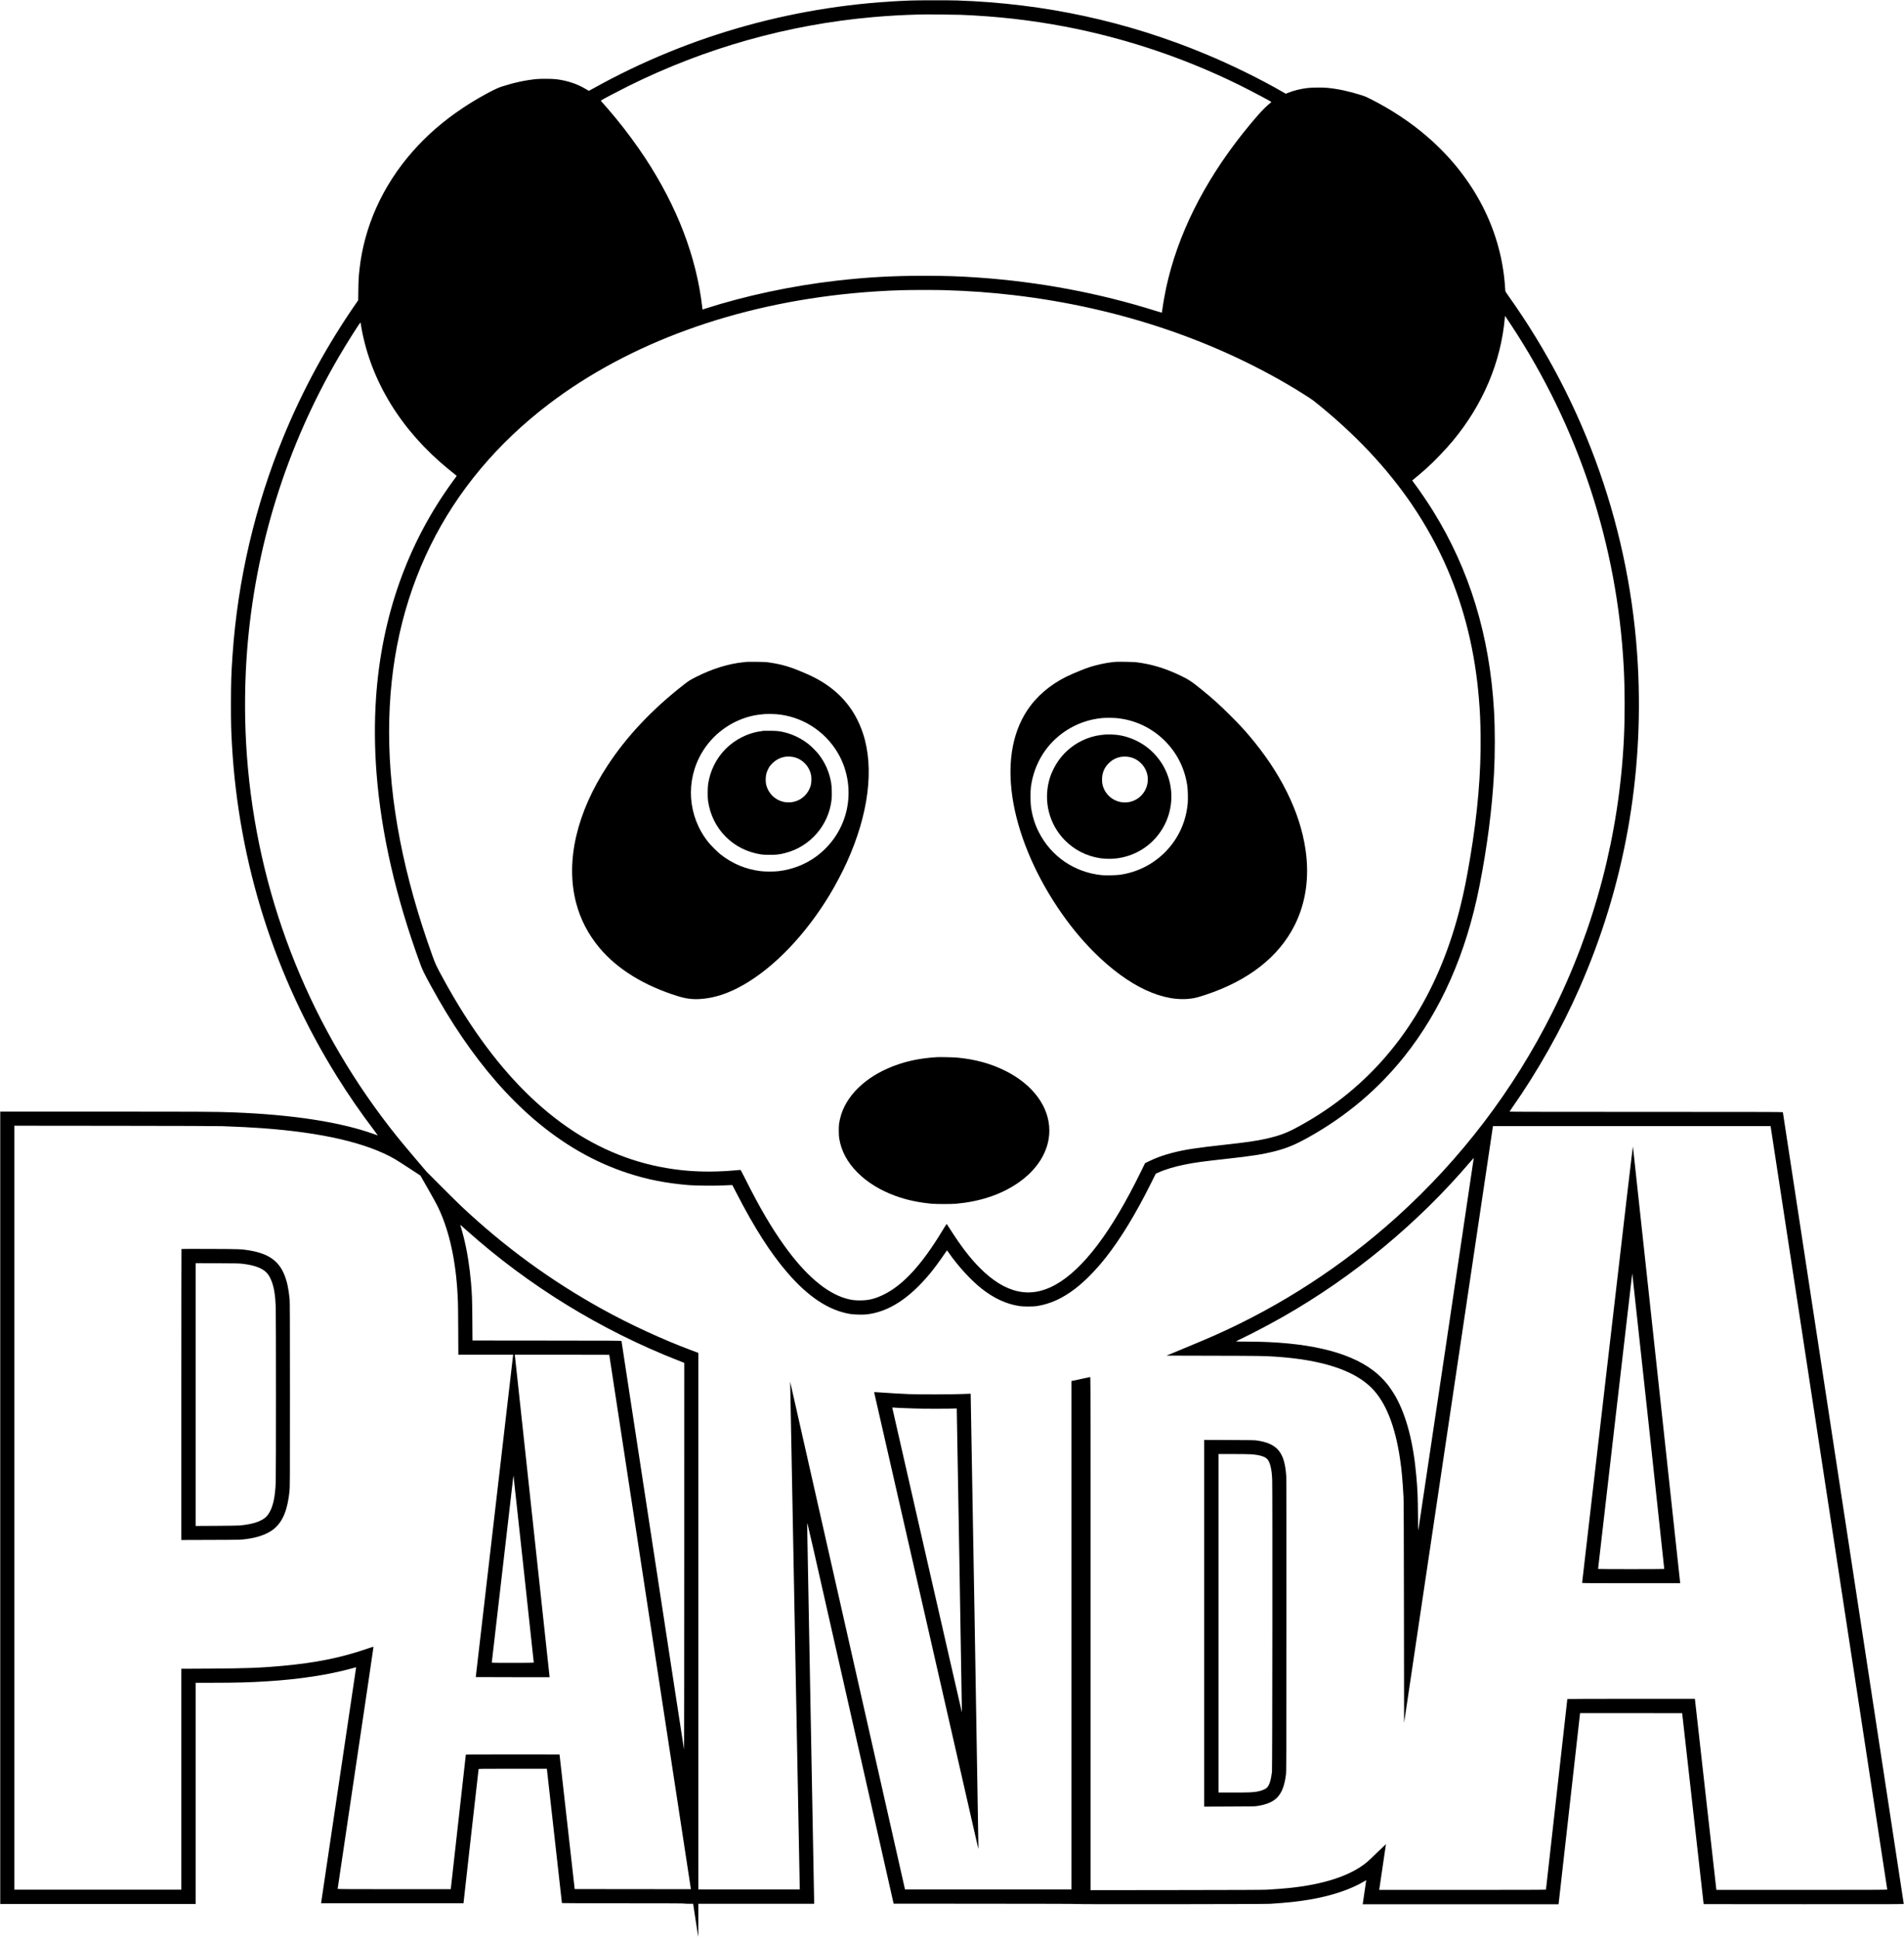 <?xml version="1.0" standalone="no"?>
<!DOCTYPE svg PUBLIC "-//W3C//DTD SVG 20010904//EN"
 "http://www.w3.org/TR/2001/REC-SVG-20010904/DTD/svg10.dtd">
<svg version="1.0" xmlns="http://www.w3.org/2000/svg"
 width="7844pt" height="7985pt" viewBox="0 0 7844 7985"
 preserveAspectRatio="xMidYMid meet">

<g transform="translate(0,7985) scale(0.1,-0.1)"
fill="#000000" stroke="none">
<path d="M37535 79829 c-4613 -158 -9082 -1392 -13071 -3609 -109 -60 -201
-110 -204 -110 -4 0 -60 32 -126 72 -354 213 -755 347 -1214 405 -167 21 -665
24 -840 5 -474 -51 -914 -148 -1430 -314 -277 -89 -1020 -499 -1575 -869 -810
-540 -1481 -1122 -2081 -1804 -1232 -1401 -1988 -3078 -2183 -4840 -36 -327
-42 -436 -48 -860 l-6 -420 -97 -140 c-1192 -1721 -2192 -3559 -2984 -5487
-1173 -2852 -1882 -5892 -2095 -8973 -54 -776 -65 -1137 -66 -2040 0 -792 7
-1052 40 -1650 275 -4877 1751 -9541 4331 -13682 473 -758 946 -1444 1512
-2193 94 -124 169 -226 168 -228 -2 -1 -71 22 -155 53 -1374 495 -3358 802
-5796 895 -704 27 -1234 30 -5317 30 l-4288 0 0 -16315 0 -16315 4025 0 4025
0 0 4555 0 4555 723 0 c955 0 1507 15 2227 61 1339 84 2510 263 3503 535 71
20 135 38 143 41 9 3 14 -2 14 -15 0 -15 -1396 -9403 -1437 -9664 l-6 -38
2934 0 2934 0 308 2753 c170 1513 311 2760 314 2770 4 16 80 17 1408 17 l1403
0 6 -42 c7 -51 616 -5476 616 -5489 0 -5 994 -9 2514 -9 1666 0 2517 -3 2521
-10 4 -6 78 -10 189 -10 l182 0 103 -677 c57 -373 104 -682 106 -688 2 -5 4
299 4 678 l1 687 2385 0 2385 0 0 137 c0 76 -65 3580 -145 7788 -80 4207 -144
7689 -143 7737 3 84 54 -137 1783 -7785 l1780 -7872 3763 -3 c2570 -1 3762 -5
3762 -12 0 -16 7744 -7 7980 8 745 49 1124 90 1617 172 910 153 1688 411 2252
745 52 30 95 54 96 53 2 -2 -104 -725 -139 -950 l-6 -38 4034 0 4033 0 6 28
c2 15 202 1785 443 3934 l439 3908 2102 0 c1157 0 2103 -1 2104 -2 0 -2 199
-1771 443 -3933 l442 -3930 4122 -3 c3734 -2 4122 -1 4122 14 0 8 -1120 7345
-2490 16303 -1369 8958 -2490 16293 -2490 16299 0 9 -1394 12 -5630 12 -3618
0 -5630 3 -5630 10 0 5 42 69 93 142 1062 1509 2032 3230 2785 4940 1841 4179
2658 8697 2407 13313 -298 5477 -2144 10734 -5348 15223 -104 146 -109 156
-113 210 -20 296 -29 394 -50 570 -258 2177 -1361 4188 -3144 5737 -686 596
-1491 1131 -2370 1574 -149 76 -233 111 -355 149 -523 165 -947 257 -1405 304
-188 19 -642 16 -820 -6 -281 -34 -557 -101 -783 -190 l-115 -46 -124 71
c-942 542 -2104 1113 -3168 1556 -3256 1357 -6651 2091 -10230 2213 -337 11
-1572 11 -1915 -1z m2045 -589 c1508 -62 2861 -215 4265 -480 2650 -501 5270
-1403 7660 -2638 404 -208 874 -463 875 -473 0 -3 -42 -39 -92 -79 -227 -183
-589 -586 -1076 -1198 -1631 -2050 -2705 -4214 -3173 -6390 -51 -239 -125
-658 -154 -882 -10 -69 -18 -126 -20 -128 -2 -2 -110 31 -241 72 -2350 739
-4799 1199 -7324 1376 -772 54 -1369 73 -2225 73 -1305 0 -2361 -59 -3620
-203 -1835 -211 -3747 -618 -5392 -1148 l-121 -39 -12 101 c-242 2074 -1027
4124 -2351 6141 -342 520 -792 1130 -1208 1635 -174 212 -478 565 -560 653
-38 40 -60 71 -55 76 30 30 708 386 1139 600 3152 1564 6557 2525 10055 2835
642 57 1231 90 1965 110 230 6 1422 -4 1665 -14z m-640 -11340 c993 -30 1892
-95 2835 -206 4358 -512 8456 -1906 11870 -4037 305 -191 411 -262 535 -361
1633 -1306 2953 -2705 3992 -4231 564 -829 1071 -1750 1460 -2655 709 -1648
1141 -3427 1297 -5350 45 -548 60 -885 68 -1505 19 -1553 -122 -3196 -432
-5040 -143 -851 -251 -1389 -401 -1993 -829 -3347 -2453 -5991 -4825 -7858
-615 -485 -1322 -940 -2029 -1307 -357 -185 -676 -298 -1145 -402 -404 -90
-809 -149 -1685 -245 -1232 -136 -1644 -199 -2183 -336 -356 -91 -655 -199
-958 -345 l-166 -81 -169 -346 c-1207 -2470 -2375 -4017 -3516 -4658 -1049
-589 -2073 -363 -3121 691 -403 405 -758 866 -1212 1575 -76 118 -143 221
-149 228 -10 10 -53 -55 -201 -300 -836 -1380 -1606 -2216 -2400 -2603 -358
-175 -624 -240 -985 -239 -221 0 -366 20 -570 79 -815 235 -1668 965 -2531
2166 -534 744 -1030 1590 -1591 2712 -183 365 -211 417 -231 417 -13 0 -120
-9 -238 -20 -651 -59 -1317 -64 -1924 -14 -3189 263 -5938 1954 -8290 5099
-621 831 -1214 1763 -1777 2795 -287 525 -326 608 -447 942 -1197 3314 -1791
6377 -1791 9243 1 2808 569 5366 1706 7670 1111 2254 2766 4227 4904 5847
3295 2496 7659 4081 12510 4542 644 62 1362 106 2010 125 385 12 1413 12 1780
1z m23297 -1407 c2797 -4235 4392 -9078 4658 -14138 47 -905 49 -2037 5 -2935
-194 -3932 -1195 -7760 -2946 -11263 -1593 -3186 -3771 -6047 -6424 -8437
-2217 -1998 -4737 -3637 -7450 -4847 -313 -139 -488 -214 -1319 -559 l-705
-292 1965 -5 c1892 -4 2055 -7 2519 -37 1908 -125 3233 -555 3963 -1285 582
-581 975 -1563 1176 -2935 68 -462 103 -857 143 -1575 8 -150 13 -1515 17
-4747 l6 -4538 1830 12288 1831 12287 5719 0 5719 0 2402 -15715 c1322 -8643
2403 -15721 2404 -15727 0 -10 -710 -13 -3519 -13 l-3518 0 -6 28 c-2 15 -202
1785 -443 3934 l-439 3908 -2627 0 c-1465 0 -2628 -4 -2628 -9 0 -4 -198
-1770 -440 -3924 -242 -2154 -440 -3921 -440 -3926 0 -8 -1032 -11 -3435 -11
l-3436 0 6 33 c16 93 275 1850 273 1852 -2 2 -160 -150 -351 -336 -191 -186
-396 -377 -455 -425 -683 -550 -1763 -902 -3215 -1049 -240 -24 -512 -44 -887
-67 -138 -8 -1219 -12 -3727 -15 l-3533 -4 0 10566 c0 8522 -2 10565 -13
10565 -7 0 -156 -31 -332 -69 -176 -38 -348 -75 -382 -82 l-63 -13 0 -10468 0
-10468 -3428 0 -3429 0 -9 43 c-6 23 -1070 4727 -2365 10454 -1294 5726 -2355
10411 -2356 10410 -2 -2 383 -20326 391 -20659 l6 -248 -2090 0 -2090 0 0
11048 0 11047 -253 94 c-1228 459 -2564 1075 -3717 1714 -2112 1170 -4005
2551 -5782 4219 -101 94 -467 455 -814 802 l-630 631 -395 465 c-748 880
-1005 1199 -1461 1810 -3336 4474 -5262 9774 -5578 15345 -71 1252 -57 2601
40 3845 334 4282 1612 8376 3770 12080 335 574 880 1437 901 1424 5 -3 9 -16
9 -29 0 -13 16 -111 35 -217 402 -2194 1643 -4204 3572 -5783 88 -73 204 -166
257 -206 85 -65 94 -75 83 -91 -6 -9 -75 -103 -151 -208 -1870 -2562 -2938
-5576 -3165 -8930 -67 -978 -60 -2046 20 -3075 193 -2505 796 -5131 1818
-7915 77 -209 157 -371 424 -860 836 -1531 1714 -2818 2686 -3938 470 -541
1040 -1111 1549 -1547 1219 -1043 2488 -1773 3877 -2228 803 -264 1572 -414
2510 -493 279 -23 1078 -30 1410 -13 143 8 289 14 323 14 l64 0 165 -320 c740
-1437 1398 -2467 2092 -3274 861 -1003 1704 -1562 2585 -1712 155 -27 515 -37
679 -20 904 97 1771 655 2627 1691 152 184 406 527 559 753 73 110 136 195
140 190 4 -4 29 -39 56 -78 395 -567 915 -1137 1360 -1489 510 -403 1019 -639
1560 -722 168 -26 561 -26 725 -1 542 85 1051 315 1570 711 401 305 865 778
1266 1287 616 782 1224 1781 1857 3048 l202 404 80 37 c297 137 687 255 1135
344 411 82 740 127 1690 231 1068 118 1495 185 1992 311 503 128 848 271 1408
584 1546 864 2850 1965 3931 3317 1513 1893 2551 4242 3098 7013 319 1615 521
3178 601 4640 44 811 44 1822 0 2595 -177 3082 -1006 5799 -2513 8225 -213
343 -516 789 -745 1099 l-114 154 34 26 c91 71 403 336 544 462 339 305 788
772 1090 1134 1246 1494 1990 3251 2150 5078 3 42 8 77 9 77 2 0 106 -156 232
-347z m-53072 -33021 c760 -29 1145 -48 1620 -82 2486 -179 4319 -605 5482
-1273 71 -41 337 -211 591 -377 l462 -302 309 -542 c170 -297 345 -613 388
-701 443 -890 722 -2047 818 -3400 33 -467 37 -622 42 -1662 l5 -1073 1130 0
1130 0 -6 -37 c-5 -32 -1536 -13228 -1536 -13239 0 -2 684 -4 1520 -4 l1520 0
0 22 c0 17 -1404 13017 -1426 13206 l-6 52 1946 0 c1070 0 1946 -2 1946 -4 0
-2 754 -4935 1675 -10962 922 -6028 1679 -10978 1682 -11002 l6 -42 -2394 2
-2394 3 -312 2770 c-171 1524 -312 2771 -312 2773 -1 1 -869 2 -1931 2 -1866
0 -1930 -1 -1930 -18 0 -19 -605 -5414 -615 -5490 l-6 -42 -2330 0 c-1856 0
-2329 3 -2329 13 0 6 334 2252 741 4990 408 2737 740 4980 737 4982 -3 3 -131
-38 -284 -90 -1066 -366 -2105 -575 -3474 -699 -912 -83 -1484 -104 -3022
-113 l-1138 -6 0 -4549 0 -4548 -3440 0 -3440 0 0 15731 0 15730 4138 -4
c2789 -3 4235 -8 4437 -15z m50411 -8980 c-629 -4220 -1146 -7675 -1148 -7678
-3 -2 -8 291 -11 653 -6 741 -19 1035 -68 1593 -121 1382 -406 2476 -852 3275
-77 138 -244 388 -336 503 -166 208 -379 415 -596 579 -1042 786 -2783 1182
-5202 1183 -244 0 -443 3 -443 8 0 4 94 51 208 106 459 218 1211 614 1737 914
2886 1643 5543 3839 7693 6359 85 100 157 181 158 180 2 -1 -512 -3455 -1140
-7675z m-40340 4678 c2540 -2269 5527 -4104 8702 -5346 l252 -99 -1 -7970 c0
-4529 -4 -7961 -9 -7950 -5 11 -585 3796 -1290 8410 -705 4615 -1284 8398
-1286 8407 -5 17 -162 18 -3072 20 l-3067 3 -6 845 c-6 847 -15 1075 -54 1530
-61 694 -158 1300 -301 1875 -41 165 -122 452 -140 500 -10 26 2 16 272 -225z
m2339 -13944 c228 -2110 415 -3841 415 -3846 0 -6 -320 -10 -865 -10 -716 0
-865 2 -865 13 0 15 876 7575 885 7645 4 24 8 42 11 40 2 -2 190 -1731 419
-3842z"/>
<path d="M30790 52594 c-19 -2 -87 -9 -150 -15 -608 -57 -1301 -271 -1960
-605 -253 -128 -305 -160 -512 -322 -1303 -1017 -2336 -2111 -3130 -3317
-1281 -1943 -1746 -3953 -1308 -5651 177 -687 502 -1315 969 -1872 733 -875
1847 -1560 3230 -1987 342 -105 605 -138 928 -116 583 40 1156 229 1780 587
1276 731 2564 2080 3555 3724 230 382 512 916 693 1315 900 1984 1139 3878
669 5307 -349 1062 -1052 1848 -2109 2359 -195 94 -621 273 -805 338 -323 113
-609 182 -975 232 -122 17 -214 21 -495 24 -190 2 -361 1 -380 -1z m1181
-2155 c1056 -83 2007 -682 2548 -1602 428 -730 551 -1627 336 -2452 -192 -737
-636 -1382 -1257 -1827 -446 -318 -963 -517 -1523 -584 -189 -22 -542 -22
-730 0 -620 75 -1174 306 -1660 690 -125 99 -407 380 -507 506 -848 1068 -950
2526 -257 3692 439 739 1165 1280 2004 1492 171 43 308 64 575 89 84 8 347 6
471 -4z"/>
<path d="M31460 49754 c-327 -39 -596 -117 -875 -253 -516 -253 -924 -661
-1175 -1176 -117 -241 -195 -492 -236 -760 -23 -150 -26 -541 -6 -685 82 -581
332 -1089 732 -1490 394 -393 886 -639 1457 -727 78 -12 176 -17 353 -17 277
0 389 12 625 71 1042 260 1815 1152 1926 2220 17 166 7 527 -20 679 -74 432
-245 824 -509 1164 -91 117 -287 316 -407 413 -280 226 -624 400 -963 488
-225 58 -334 71 -612 74 -140 2 -271 1 -290 -1z m1195 -1075 c377 -63 688
-372 760 -754 23 -121 16 -318 -15 -424 -95 -330 -352 -585 -672 -665 -515
-131 -1019 166 -1160 681 -31 115 -31 333 0 457 25 101 91 246 146 321 58 81
165 183 252 240 206 138 437 186 689 144z"/>
<path d="M45965 52594 c-394 -32 -873 -138 -1239 -274 -126 -47 -203 -78 -521
-212 -724 -306 -1327 -761 -1753 -1324 -710 -940 -967 -2229 -746 -3744 212
-1454 871 -3070 1855 -4545 471 -706 965 -1313 1518 -1865 1419 -1416 2882
-2094 4075 -1890 134 23 250 55 521 145 1757 582 3004 1556 3660 2860 463 921
616 1982 449 3120 -229 1561 -1039 3191 -2343 4715 -233 272 -392 443 -740
790 -437 437 -722 695 -1171 1061 -448 364 -579 449 -989 640 -586 272 -1121
430 -1716 505 -125 16 -729 28 -860 18z m10 -2315 c762 -66 1465 -393 2009
-934 509 -505 832 -1154 931 -1870 22 -159 31 -548 16 -713 -91 -998 -613
-1873 -1449 -2429 -395 -263 -864 -441 -1342 -508 -154 -22 -591 -31 -747 -16
-1122 112 -2087 769 -2593 1766 -165 323 -262 632 -322 1015 -30 196 -33 674
-5 870 136 960 646 1774 1437 2295 449 295 959 474 1495 524 132 12 432 12
570 0z"/>
<path d="M45575 49604 c-320 -24 -556 -74 -805 -171 -605 -237 -1087 -680
-1370 -1258 -94 -191 -139 -311 -185 -490 -221 -863 16 -1773 630 -2414 400
-417 921 -684 1497 -766 57 -8 177 -18 268 -21 684 -26 1365 234 1859 711
1037 1001 1053 2649 37 3660 -137 136 -233 214 -392 321 -333 222 -742 373
-1124 413 -113 12 -344 20 -415 15z m960 -930 c322 -61 609 -321 709 -640 155
-500 -122 -1031 -621 -1188 -490 -153 -1012 115 -1179 606 -35 105 -47 203
-41 345 10 245 98 445 271 619 230 230 531 320 861 258z"/>
<path d="M38595 36314 c-599 -38 -1085 -128 -1570 -289 -1195 -398 -2070
-1159 -2364 -2055 -39 -120 -76 -279 -93 -395 -19 -130 -16 -474 5 -604 84
-524 335 -991 761 -1416 405 -404 943 -733 1566 -958 461 -166 940 -269 1490
-319 190 -17 807 -17 1000 0 948 85 1785 356 2464 799 880 574 1375 1370 1376
2211 1 978 -671 1892 -1808 2461 -595 298 -1240 476 -1982 546 -156 15 -711
27 -845 19z"/>
<path d="M66222 23674 c-574 -4950 -1043 -9005 -1043 -9011 1 -10 412 -13
2022 -13 l2021 0 -6 38 c-3 20 -440 4056 -971 8967 -531 4912 -968 8950 -972
8974 -6 32 -273 -2242 -1051 -8955z m1687 -2356 c362 -3340 656 -6076 654
-6080 -5 -10 -2721 -10 -2726 0 -2 4 310 2714 694 6022 384 3308 701 6043 705
6078 3 35 9 61 11 58 3 -2 301 -2738 662 -6078z"/>
<path d="M36013 22510 c2 -8 968 -4243 2148 -9410 l2144 -9394 2 134 c3 154
-313 18610 -318 18614 -2 2 -150 -4 -329 -12 -425 -19 -1840 -22 -2230 -4
-378 17 -758 39 -1118 65 -267 20 -303 20 -299 7z m1022 -640 c724 -34 1462
-45 1995 -32 212 6 386 10 386 9 4 -5 215 -12509 212 -12518 -3 -8 -2838
12394 -2864 12529 -6 31 -5 32 22 27 16 -2 128 -9 249 -15z"/>
<path d="M49610 13000 l0 -7551 1038 4 c1005 3 1041 4 1169 25 760 123 1049
442 1160 1282 17 128 18 438 21 6135 2 4272 0 6048 -8 6165 -65 976 -363 1341
-1200 1466 -102 16 -234 18 -1147 21 l-1033 4 0 -7551z m1930 6960 c336 -24
560 -89 663 -193 56 -56 103 -158 138 -293 40 -159 58 -303 70 -563 15 -343 7
-11903 -9 -12031 -43 -339 -104 -535 -196 -637 -68 -76 -236 -145 -426 -177
-182 -30 -339 -36 -957 -36 l-623 0 0 6970 0 6970 598 0 c328 0 662 -5 742
-10z"/>
<path d="M7477 28414 c-4 -4 -7 -2702 -7 -5996 l0 -5989 1213 4 c1297 4 1273
3 1605 57 437 71 802 222 1033 427 342 303 528 772 606 1525 17 163 18 391 18
3968 0 3056 -3 3822 -13 3935 -41 434 -109 746 -223 1021 -234 565 -660 860
-1429 988 -335 56 -389 58 -1640 63 -635 3 -1158 1 -1163 -3z m2501 -608 c407
-48 678 -128 875 -260 146 -97 244 -227 328 -436 105 -262 162 -604 179 -1080
12 -345 13 -6858 0 -7205 -23 -641 -117 -1055 -301 -1327 -179 -263 -531 -405
-1164 -469 -67 -7 -447 -13 -972 -16 l-863 -5 0 5412 0 5411 888 -4 c753 -3
909 -6 1030 -21z"/>
</g>
</svg>
